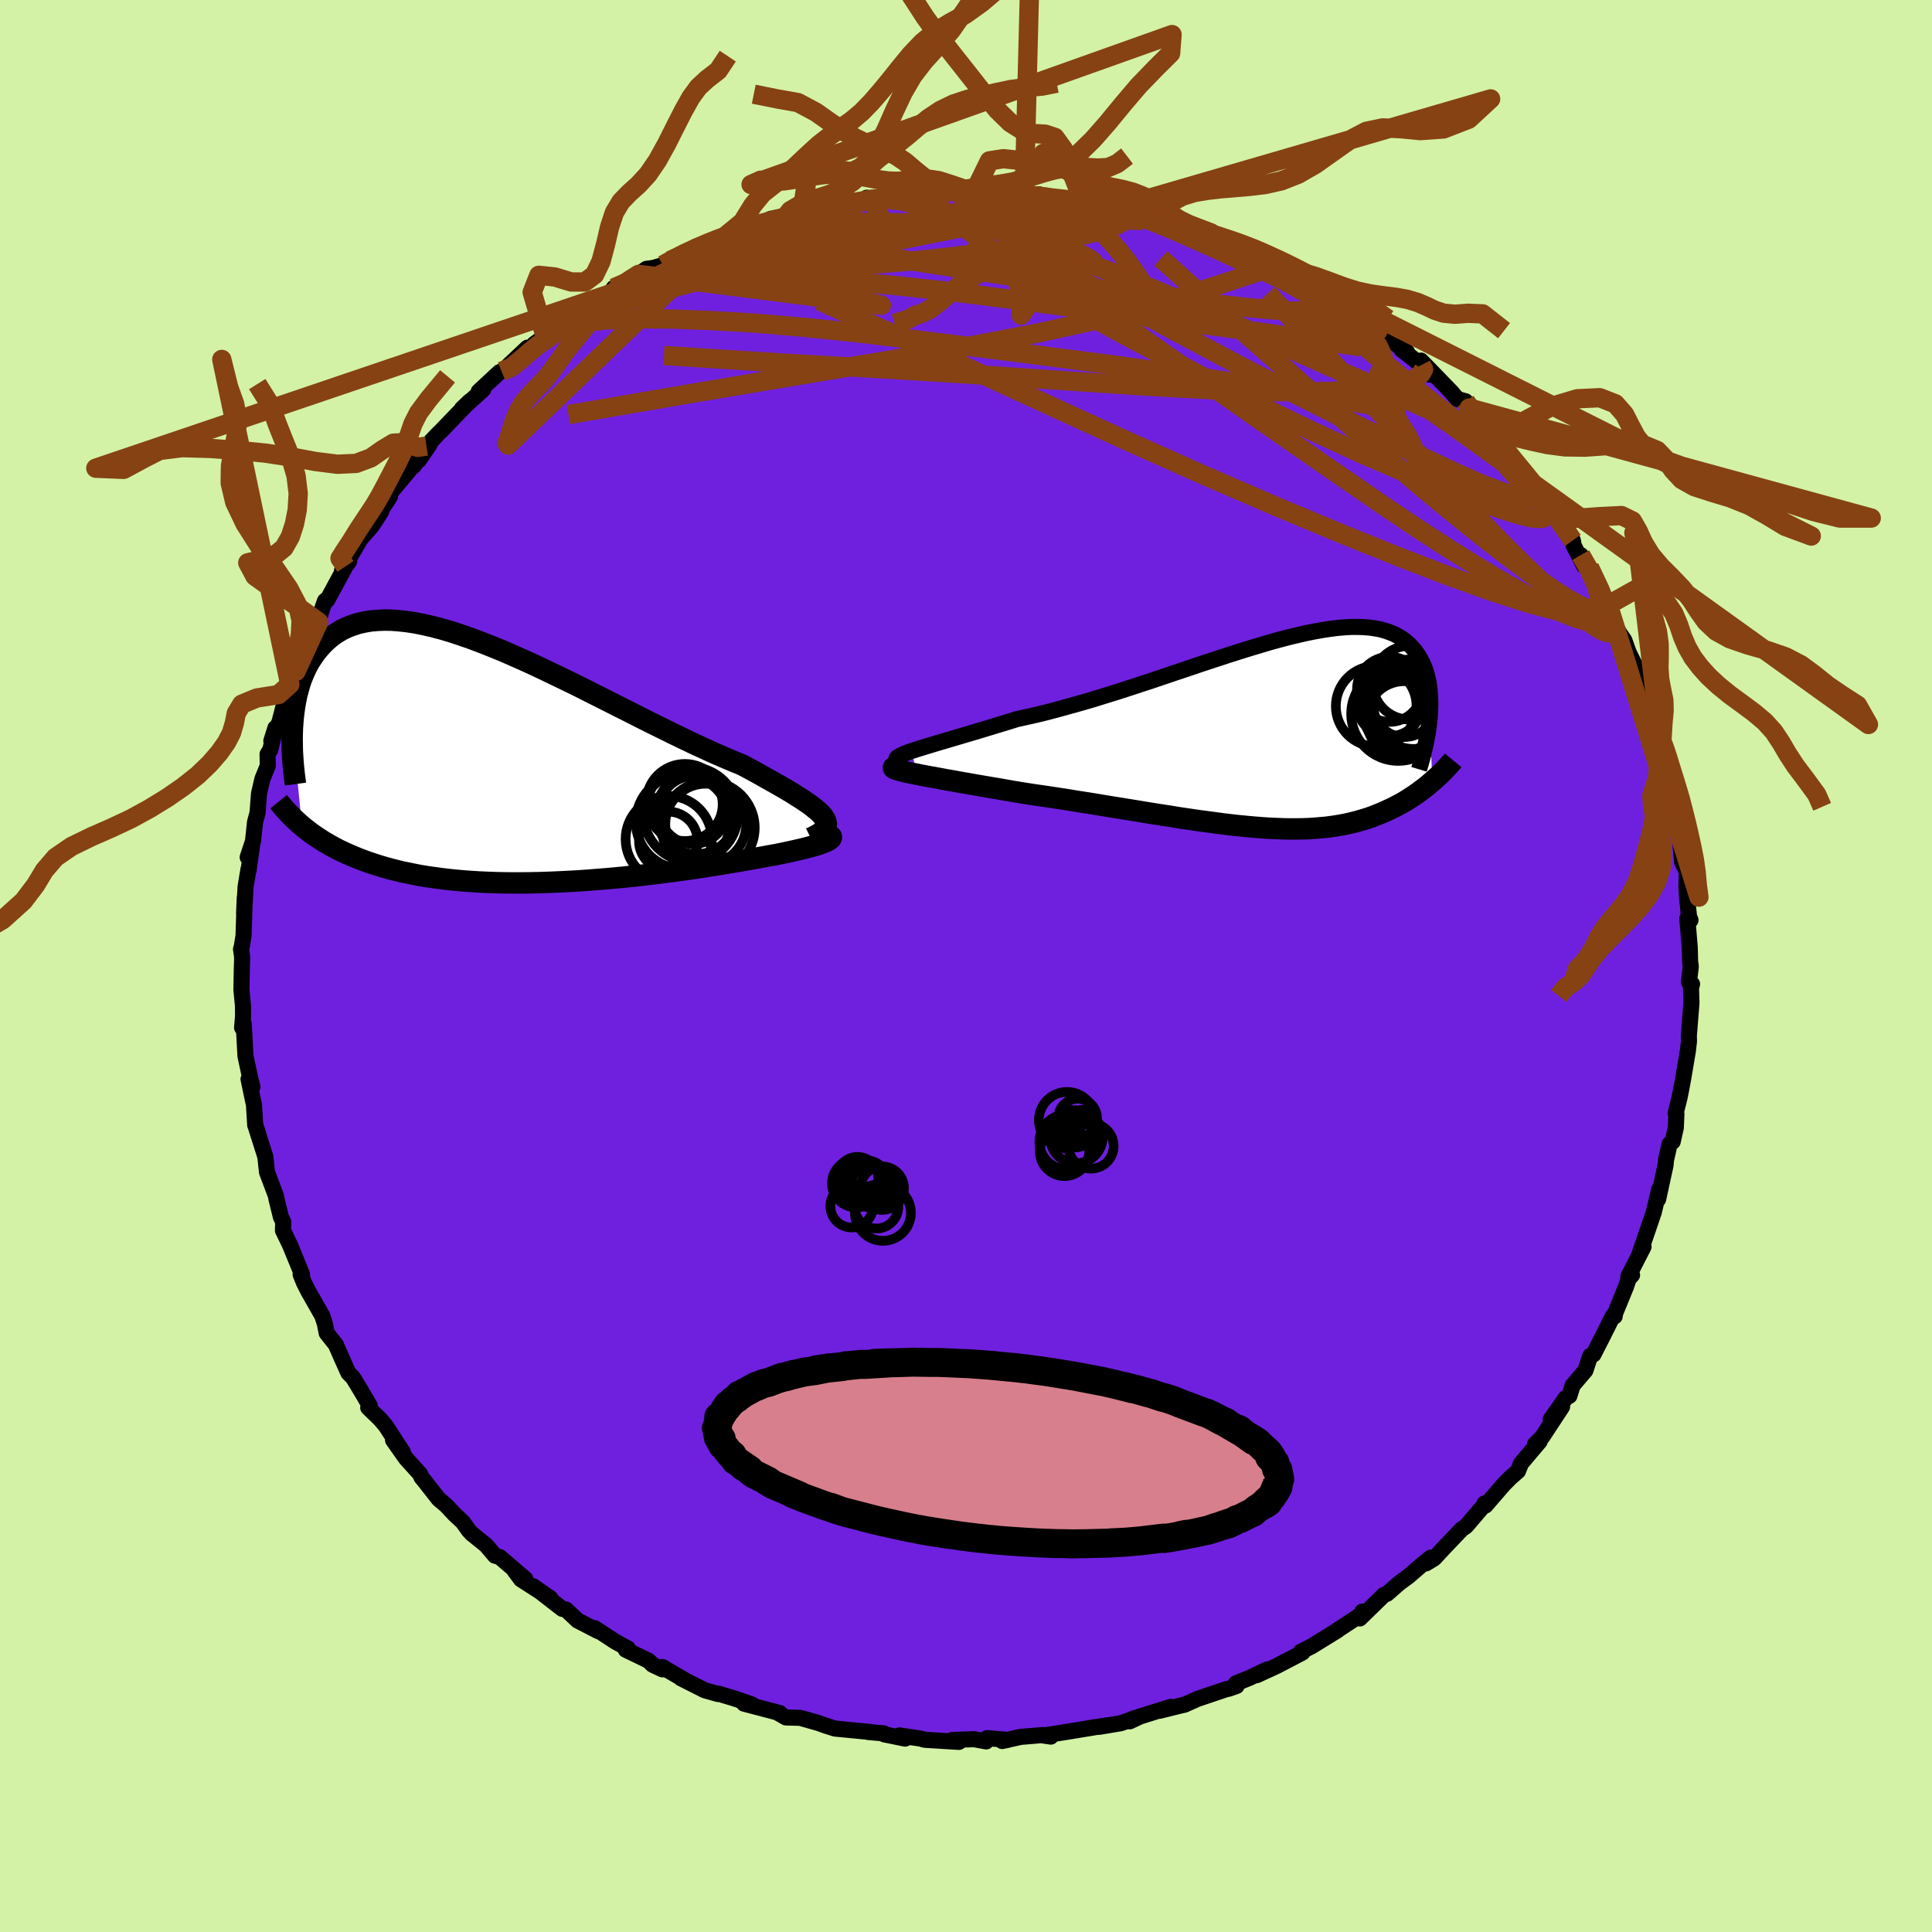<svg xmlns="http://www.w3.org/2000/svg" width="500" height="500" viewBox="-100 -100 200 200"><defs><clipPath id="c"><path d="m34.29 5.76-.23-.27-.29-.28-.35-.28-.39-.31-.44-.31-.49-.33-.54-.34-.57-.36-.62-.37-.66-.38-.69-.39-.73-.41-.76-.43-.79-.43-.82-.44L25 .06l-.96-.41-.99-.43-1.03-.47-1.06-.49-1.09-.52-1.12-.54-1.13-.56-1.16-.57-1.17-.59-1.18-.6-1.2-.6-1.2-.61-1.2-.6-1.2-.61-1.2-.59-1.2-.58-1.18-.57-1.18-.56-1.16-.53-1.15-.51-1.12-.49-1.11-.45-1.09-.43-1.06-.4-1.04-.36-1-.33-.98-.29-.95-.25-.92-.21-.89-.18-.85-.13-.83-.09-.78-.06-.75-.01-.72.03-.69.06-.64.11-.62.14-.58.18-.55.21-.52.24-.48.28-.46.3-.42.33-.4.36-.37.37-.35.4-.32.4-.3.43-.28.43-.26.46-.23.47-.21.49-.2.5-.17.52-.15.53-.14.53-.11.55-.1.56-.08.56-.07.57-.05.58-.04.58.98 10.13.29.24.3.23.31.24.32.23.34.23.34.22.35.23.37.21.37.22.39.21.4.21.42.2.43.2.44.19.45.19.47.19.48.18.5.18.52.17.53.17.55.16.57.16.59.15.61.15.63.13.64.13.67.13.68.11.71.1.73.1.74.09.77.08.78.07.81.06.82.05.85.04.86.03.87.02.9.01h.91l.93-.01.94-.02.96-.03.96-.04.98-.05.99-.05 1-.07 1.01-.08 1.01-.08 1.02-.09 1.02-.1 1.02-.11 1.02-.11 1.02-.12 1.01-.13 1.01-.13 1.01-.14.99-.14.98-.15.96-.15.95-.15.93-.16.91-.15.89-.16.74-.13.72-.13.69-.13.68-.12.64-.13.62-.13.59-.13.56-.13.52-.12.49-.13.44-.12.41-.12.36-.12.32-.12.27-.11"/></clipPath><clipPath id="b"><path d="m-37.64 1.91.46-.15.51-.16.55-.17.6-.18.63-.19.68-.2.71-.21.74-.22.78-.23.81-.24.83-.25.86-.26.88-.27.9-.27.92-.29 1.08-.24 1.11-.25 1.13-.28 1.15-.31 1.16-.32 1.18-.33 1.19-.35 1.19-.37 1.2-.37 1.2-.39 1.19-.39 1.2-.39 1.18-.4 1.18-.4 1.17-.39 1.15-.39 1.14-.38 1.13-.37 1.1-.36 1.08-.34 1.06-.33 1.03-.31 1.01-.3.98-.27.95-.25.93-.22.89-.21.86-.17.83-.15.8-.12.77-.1.73-.06.7-.04h.66l.64.02.6.05.56.08.54.1.5.14.47.16.44.18.41.21.38.23.35.26.33.27.3.3.28.31.25.32.23.34.21.35.19.36.17.38.15.39.13.41.1.42.1.43.07.45.05.45.04.47.02.47.01.48-.02.49-.02.5-.04.5.29 6.47-.25.21-.26.22-.26.21-.28.21-.28.21-.29.21-.29.2-.31.2-.31.2-.32.2-.33.19-.34.18-.35.19-.35.17-.37.17-.37.17-.39.17-.4.16-.41.16-.42.15-.44.14-.45.13-.46.13-.48.12-.49.11-.51.1-.53.09-.54.08-.55.07-.58.05-.59.05-.61.04-.63.02-.65.01H1.5l-.68-.01-.71-.03-.73-.03-.74-.05-.77-.06-.79-.07-.81-.08-.83-.09-.85-.1-.88-.12-.89-.12-.91-.12-.94-.14-.95-.14-.97-.16-.99-.15-1.01-.16-1.03-.17-1.04-.17-1.05-.17-1.07-.17-1.08-.18-1.09-.18-1.1-.17-1.1-.18-1.11-.17-1.12-.17-1.11-.16-1.11-.17-.87-.14-.86-.15-.85-.15-.84-.14-.82-.14-.81-.14-.79-.14-.76-.13-.75-.14-.71-.12-.69-.13-.65-.12-.62-.11-.59-.11-.54-.11"/></clipPath><filter id="a"><feTurbulence baseFrequency=".05" numOctaves="3" result="noise" type="noise"/><feDisplacementMap in="SourceGraphic" in2="noise" scale="2"/></filter></defs><rect width="100%" height="100%" x="-100" y="-100" fill="#D3F2A6"/><path fill="#6F20DF" stroke="#000" stroke-linejoin="round" stroke-width="1.667" d="m75.03.06-.19 1.6.32.21-.11.43.05 1.49-.27 3.41.01.6-.11.98-.3 1.76-.19 1.14-.23 1.23-.16.78-.39 1.55.08.07-.06 1.43-.32 1.44-.32.24-.37 1.64-.06.59-.76 3.5.11-1.03-.56 2.37-.38 1.12-1.12 3.26.44-.81-1.58 3.09.39-.16-.35.38-.27.81-1.14 2.79-.04.3-.18-.05-1.13 2.26-.89 1.74-.33.14-.5 1.51-1.32 1.55-.33 1.07-.4.24-1.54 2.2 1.18-1.31-2.07 3.15-.74.74.48-.29-1.92 2.27-.32.8-.74.64-.71.71-1.91 2.21-.1-.21-.16.3-1.75 2.05-.45.31-1.66 1.74-1.2 1.29-.84.51.5-.6-.92.73-1.37 1.19-.94.69-1.31 1.14-.31.11-2.5 2.44.25-.71.07.19-2.82 1.85-.09.08.29-.19-2.67 1.65-1.14.58.17.08-2.64 1.38-2.08.96 1.07-.59-1.81.86-1.43.58.07.27-.82.29-.24.04-2.99 1.01-1.34.6-.41.09-2.17.54 1.16-.41-3.95 1.24-.3.26.94-.44-1.88.64-2.23.37 1.16-.2-1.47.22-2.85.47-2.6.41.76.11-.79-.16-2.32.19-1.93.43.58-.12-2.14-.18-.09.34-1.25-.23-2.27.08.7.2-3.55-.22-.41-.12-2.2-.33.59.33-2.16-.44-.04-.1-1.6-.14h.26l-3.73-.36-1.03-.33-.66-.24-1.9-.54-1.48-.04-.91-.52.23.06h.03l-3.69-.97.83.09-1.8-.62-1.65-.5-.09.03-1.37-.39-2.45-1.24.35.16-2.27-1.32v.24l-1-.47-.43-.42-2.36-1.14.23-.12-1.33-.73-2.12-1.39.38.32-2.15-1.11-1.2-1.13-.38-.07-3.03-2.35 1.81 1.26-3.05-1.96-.67-.9 1.12.86-2.66-2.28-.48-.13-.93-1.09-1.5-1.21-.29-.32-.63-.88-.82-.76-.88-.94-.79-.67-1.41-1.8-.37-.45-.14-.34-1.46-1.61-1.34-1.9 1.01 1.24-1.76-2.71-.55-.66-1.27-1.23.16-.2-.94-1.6-.81-1.33-.47-.47-.68-1.52-.51-1.16-.08-.21-.97-1.23-.19-.97-.27-.82-1.45-2.55-.45-.89-.34-.84h.15l-1.25-3.05-.73-1.51.03-.88-.24-.5-.47-1.92-.04-.27-.93-2.46-.17-1.59-.6-1.89-.32-1.01.07.17-.2-.55-.13-2.11-.1-.45-.46-2.2.4.8-.21-.81-.51-2.39-.18-3.34-.17.41.1-1.18-.01-1.11-.16-1.64.04-2.01.04-1.35-.12-.82.09-.34.17-1.06.13-3.96-.07 1.61.15-2.7.3-1.83.01.12.38-2.69-.47 1.32.55-1.66.21-1.97.26-.97.15-1.97.35-1.52.56-1.38-.02-1.2.28-.45.53-2.26-.42 1.34.85-1.99.59-2.28-.05.44.52-2.02.64-1.35.36-.56.75-2.22.23-.65 1.01-1.68.24-1.03.42-1.17.12-.08h.11l1.88-3.47.39-.54-.74.95 1.92-3.28 1.15-1.3.3-.46.68-1.05-.38.42 1.29-1.98.01-.35 2.32-2.77.11-.03 1.67-2.25-1.13 1.65.8-1.47 1.16-1.23.34-.33 2.96-3.07-.81.78 2.22-2.01-.46.2 2.14-1.99.22-.09.27-.18 2.41-2.27.29.13.4-.5 1.14-.83.62-.3 2.52-2.02.12-.24 1.5-.67-.21-.07 2.53-1.46.02-.22 1.9-.96.68-.45.81-.57.74-.1.96-.29.74-.45 1.77-.91.92-.56 1.63-.57 1.4-.47 2.5-1.04-2.3.84 2.12-.8 1.49-.23.86-.58 1.67-.35-.28.19 1.87-.53 2.7-.72 1.09-.05.6-.17 2.45-.29-.12-.28.65.12.79-.06 2.86-.29-.51-.04.77.04.67-.15 2.34-.22 1.07-.16 1.51.14 1.07-.17 1.1.17 3.11.14-1.48-.03 3.93.17.57.32-1.42-.29 3.75.6-.74-.14 1.72.02 1.58.24 1.42.46.05-.16 1.07.32 3.47.87-1.85-.24 3.91.99-.61-.26.26.15 2.72.94-.07-.09 1.22.62 2.28.81-.1-.14 1.35.47 3.51 1.55-.25-.09 1.8 1.28-1-.84 1.28.72.86.55 1.22.58 1.66 1.03 1.91 1.38 1.42.82.21-.04.84.7 1.25.94 1.06 1.02 1.69 1.21-.85-.72.29.48 2.05 1.6.88 1-.92-1.46 3.19 3.29.58.69.84.23.38.7 1.19 1.42L54.39-55l.75.69-.07.11.64.62.74.82.7.88 1.28 2.03 2 2.58-.64-1.21 1.01 1.27-.59-.89 2.2 3.6.41.44.08.52 1.08 2.11-.34-1.11.89 1.28 1.96 3.88-.7-1 1.02 2.52.86 1.44.48.7.45 1.26.65 1.32.13 1.06.18.58.69 1.22.38 1.42.37 1.47-.12-.94L72-22.69l.06 1.09.05-.65.78 2.74-.17-.82.54 3.44-.04-1.04.64 3.83.14.34-.11.28.24 2.71.5 1.04-.05 1.51.07 1.21.2 1.91.15.35-.33-.18.25 2.99.04 1.48.07.52-.19 1.6" filter="url(#a)"/><path fill="#fff" d="m-37.64 1.91.46-.15.51-.16.55-.17.6-.18.63-.19.68-.2.71-.21.74-.22.78-.23.81-.24.83-.25.86-.26.88-.27.9-.27.92-.29 1.08-.24 1.11-.25 1.13-.28 1.15-.31 1.16-.32 1.18-.33 1.19-.35 1.19-.37 1.2-.37 1.2-.39 1.19-.39 1.2-.39 1.18-.4 1.18-.4 1.17-.39 1.15-.39 1.14-.38 1.13-.37 1.1-.36 1.08-.34 1.06-.33 1.03-.31 1.01-.3.98-.27.95-.25.93-.22.89-.21.86-.17.83-.15.8-.12.77-.1.73-.06.7-.04h.66l.64.02.6.05.56.08.54.1.5.14.47.16.44.18.41.21.38.23.35.26.33.27.3.3.28.31.25.32.23.34.21.35.19.36.17.38.15.39.13.41.1.42.1.43.07.45.05.45.04.47.02.47.01.48-.02.49-.02.5-.04.5.29 6.47-.25.21-.26.22-.26.21-.28.21-.28.21-.29.21-.29.2-.31.2-.31.2-.32.2-.33.19-.34.18-.35.19-.35.17-.37.17-.37.17-.39.17-.4.16-.41.16-.42.15-.44.14-.45.13-.46.13-.48.12-.49.11-.51.1-.53.09-.54.08-.55.07-.58.05-.59.05-.61.04-.63.02-.65.01H1.5l-.68-.01-.71-.03-.73-.03-.74-.05-.77-.06-.79-.07-.81-.08-.83-.09-.85-.1-.88-.12-.89-.12-.91-.12-.94-.14-.95-.14-.97-.16-.99-.15-1.01-.16-1.03-.17-1.04-.17-1.05-.17-1.07-.17-1.08-.18-1.09-.18-1.1-.17-1.1-.18-1.11-.17-1.12-.17-1.11-.16-1.11-.17-.87-.14-.86-.15-.85-.15-.84-.14-.82-.14-.81-.14-.79-.14-.76-.13-.75-.14-.71-.12-.69-.13-.65-.12-.62-.11-.59-.11-.54-.11" filter="url(#a)" transform="translate(32.02 -24.17)"/><path fill="#fff" d="m34.29 5.76-.23-.27-.29-.28-.35-.28-.39-.31-.44-.31-.49-.33-.54-.34-.57-.36-.62-.37-.66-.38-.69-.39-.73-.41-.76-.43-.79-.43-.82-.44L25 .06l-.96-.41-.99-.43-1.03-.47-1.06-.49-1.09-.52-1.12-.54-1.13-.56-1.16-.57-1.17-.59-1.18-.6-1.2-.6-1.2-.61-1.2-.6-1.2-.61-1.2-.59-1.2-.58-1.18-.57-1.18-.56-1.16-.53-1.15-.51-1.12-.49-1.11-.45-1.09-.43-1.06-.4-1.04-.36-1-.33-.98-.29-.95-.25-.92-.21-.89-.18-.85-.13-.83-.09-.78-.06-.75-.01-.72.03-.69.06-.64.11-.62.14-.58.18-.55.21-.52.24-.48.28-.46.3-.42.33-.4.36-.37.37-.35.4-.32.4-.3.43-.28.43-.26.46-.23.47-.21.49-.2.5-.17.52-.15.53-.14.53-.11.55-.1.56-.08.56-.07.57-.05.58-.04.58.98 10.13.29.24.3.23.31.24.32.23.34.23.34.22.35.23.37.21.37.22.39.21.4.21.42.2.43.2.44.19.45.19.47.19.48.18.5.18.52.17.53.17.55.16.57.16.59.15.61.15.63.13.64.13.67.13.68.11.71.1.73.1.74.09.77.08.78.07.81.06.82.05.85.04.86.03.87.02.9.01h.91l.93-.01.94-.02.96-.03.96-.04.98-.05.99-.05 1-.07 1.01-.08 1.01-.08 1.02-.09 1.02-.1 1.02-.11 1.02-.11 1.02-.12 1.01-.13 1.01-.13 1.01-.14.99-.14.98-.15.96-.15.95-.15.93-.16.91-.15.89-.16.74-.13.72-.13.69-.13.68-.12.64-.13.62-.13.59-.13.56-.13.52-.12.49-.13.44-.12.41-.12.36-.12.32-.12.27-.11" filter="url(#a)" transform="translate(-49.09 -21.25)"/><g fill="none" stroke="#000" transform="translate(32.02 -24.17)"><path stroke-linejoin="round" stroke-width="1.667" d="m-38.91 3.07-.19-.1-.11-.1-.03-.1.04-.11.1-.11.18-.11.23-.12.3-.13.35-.14.4-.14.46-.15.51-.16.55-.17.6-.18.63-.19.68-.2.71-.21.74-.22.78-.23.81-.24.83-.25.86-.26.88-.27.9-.27.92-.29 1.08-.24 1.11-.25 1.13-.28 1.15-.31 1.16-.32 1.18-.33 1.19-.35 1.19-.37 1.2-.37 1.2-.39 1.19-.39 1.2-.39 1.18-.4 1.18-.4 1.17-.39 1.15-.39 1.14-.38 1.13-.37 1.1-.36 1.08-.34 1.06-.33 1.03-.31 1.01-.3.98-.27.95-.25.93-.22.89-.21.86-.17.83-.15.8-.12.77-.1.73-.06.7-.04h.66l.64.02.6.05.56.08.54.1.5.14.47.16.44.18.41.21.38.23.35.26.33.27.3.3.28.31.25.32.23.34.21.35.19.36.17.38.15.39.13.41.1.42.1.43.07.45.05.45.04.47.02.47.01.48-.02.49-.02.5-.04.5-.06.51-.06.51-.08.52-.1.51-.1.53-.12.52-.12.53-.14.53-.15.53-.16.53" filter="url(#a)"/><path stroke-linejoin="round" stroke-width="2.222" d="m-39.46 3.57-.07.05v.05l.08.06.15.07.22.07.29.08.34.09.4.09.45.09.49.1.54.11.59.11.62.11.65.12.69.13.71.12.75.14.76.13.79.14.81.14.82.14.84.14.85.15.86.15.87.14 1.11.17 1.11.16 1.12.17 1.11.17 1.1.18 1.1.17 1.09.18 1.08.18 1.07.17 1.05.17 1.04.17 1.03.17 1.01.16.99.15.97.16.95.14.94.14.91.12.89.12.88.12.85.1.83.09.81.08.79.07.77.06.74.05.73.03.71.03.68.01h.67l.65-.01.63-.02.61-.04.59-.05.58-.05.55-.07.54-.08.53-.09.51-.1.49-.11.48-.12.46-.13.45-.13.44-.14.42-.15.41-.16.4-.16.39-.17.37-.17.37-.17.35-.17.35-.19.34-.18.33-.19.32-.2.31-.2.31-.2.29-.2.29-.21.28-.21.28-.21.26-.21.26-.22.25-.21.25-.22.24-.22.23-.21.22-.22.22-.22.21-.22.21-.22.19-.22.2-.21.18-.22" filter="url(#a)"/><circle cx="13.344" cy="-1.401" r="3.914" clip-path="url(#b)" filter="url(#a)"/><circle cx="10.444" cy="-2.726" r="4.178" clip-path="url(#b)" filter="url(#a)"/><circle cx="14.334" cy="-2.871" r="4.572" clip-path="url(#b)" filter="url(#a)"/><circle cx="11.829" cy="-4.471" r="3.372" clip-path="url(#b)" filter="url(#a)"/><circle cx="13.889" cy="-5.161" r="3.816" clip-path="url(#b)" filter="url(#a)"/><circle cx="12.724" cy="-1.931" r="4.868" clip-path="url(#b)" filter="url(#a)"/><circle cx="13.364" cy="-2.736" r="3.204" clip-path="url(#b)" filter="url(#a)"/><circle cx="13.259" cy="-2.286" r="4.214" clip-path="url(#b)" filter="url(#a)"/><circle cx="14.159" cy="-2.601" r="4.972" clip-path="url(#b)" filter="url(#a)"/><circle cx="11.824" cy="-3.041" r="3.424" clip-path="url(#b)" filter="url(#a)"/></g><g fill="none" stroke="#000" transform="translate(-49.09 -21.25)"><path stroke-linejoin="round" stroke-width="2.222" d="m33.02 8.01.45-.22.38-.21.3-.21.22-.21.16-.22.08-.22.02-.23-.06-.23-.11-.25-.17-.25-.23-.27-.29-.28-.35-.28-.39-.31-.44-.31-.49-.33-.54-.34-.57-.36-.62-.37-.66-.38-.69-.39-.73-.41-.76-.43-.79-.43-.82-.44L25 .06l-.96-.41-.99-.43-1.03-.47-1.06-.49-1.09-.52-1.12-.54-1.13-.56-1.16-.57-1.17-.59-1.18-.6-1.2-.6-1.2-.61-1.2-.6-1.2-.61-1.2-.59-1.2-.58-1.18-.57-1.18-.56-1.16-.53-1.15-.51-1.12-.49-1.11-.45-1.09-.43-1.06-.4-1.04-.36-1-.33-.98-.29-.95-.25-.92-.21-.89-.18-.85-.13-.83-.09-.78-.06-.75-.01-.72.03-.69.06-.64.11-.62.14-.58.18-.55.21-.52.24-.48.28-.46.3-.42.33-.4.36-.37.37-.35.4-.32.4-.3.43-.28.43-.26.46-.23.47-.21.49-.2.5-.17.52-.15.53-.14.53-.11.55-.1.56-.08.56-.07.57-.05.58-.04.58-.02.58-.01.58.01.59.01.58.03.58.04.59.05.58.06.58.07.57.08.58" filter="url(#a)"/><path stroke-linejoin="round" stroke-width="2.222" d="m34.04 7.51.37.06.29.06.22.07.15.08.08.08.01.09-.05.1-.11.1-.16.1-.22.11-.27.11-.32.12-.36.12-.41.12-.44.12-.49.13-.52.12-.56.13-.59.13-.62.13-.64.13-.68.12-.69.13-.72.13-.74.13-.89.16-.91.15-.93.16-.95.15-.96.15-.98.15-.99.14-1.01.14-1.01.13-1.01.13-1.02.12-1.02.11-1.02.11-1.02.1-1.02.09-1.01.08-1.01.08-1 .07-.99.05-.98.05-.96.04-.96.03-.94.02-.93.01h-.91l-.9-.01-.87-.02-.86-.03-.85-.04-.82-.05-.81-.06-.78-.07-.77-.08-.74-.09-.73-.1-.71-.1-.68-.11-.67-.13-.64-.13-.63-.13-.61-.15-.59-.15-.57-.16-.55-.16-.53-.17-.52-.17-.5-.18-.48-.18-.47-.19-.45-.19-.44-.19-.43-.2-.42-.2-.4-.21-.39-.21-.37-.22-.37-.21-.35-.23-.34-.22-.34-.23-.32-.23-.31-.24-.3-.23-.29-.24-.28-.24-.27-.25-.26-.24-.25-.25-.25-.25-.23-.25-.23-.25-.22-.26-.21-.25-.21-.26" filter="url(#a)"/><circle cx="22.415" cy="6.942" r="4.802" clip-path="url(#c)" filter="url(#a)"/><circle cx="20.03" cy="4.517" r="3.872" clip-path="url(#c)" filter="url(#a)"/><circle cx="18.315" cy="8.117" r="4.462" clip-path="url(#c)" filter="url(#a)"/><circle cx="21.16" cy="5.497" r="4.18" clip-path="url(#c)" filter="url(#a)"/><circle cx="20.59" cy="5.547" r="4.882" clip-path="url(#c)" filter="url(#a)"/><circle cx="18.27" cy="8.302" r="3.032" clip-path="url(#c)" filter="url(#a)"/><circle cx="22.15" cy="6.567" r="4.19" clip-path="url(#c)" filter="url(#a)"/><circle cx="20.85" cy="5.107" r="3.512" clip-path="url(#c)" filter="url(#a)"/><circle cx="19.785" cy="6.347" r="4.87" clip-path="url(#c)" filter="url(#a)"/><circle cx="19.99" cy="4.322" r="3.99" clip-path="url(#c)" filter="url(#a)"/></g><g fill="none" stroke="#864213" stroke-linejoin="round" stroke-width="2"><path d="m8.18-79.55.02-.04.97.11 1.03.11.99.13.88.14.76.17.61.19.43.2.25.22.03.2-.22.18-.47.17-.74.14-1.01.12-1.29.12-1.6.1-1.95.09-2.36.07-2.83.08-3.38.07-3.94.05-4.46-.03-4.81-.16m-9.81 1.4 1.83-.61 1.57-.45 1.45-.39 1.44-.35 1.51-.33 1.58-.33 1.58-.32 1.49-.3 1.33-.25 1.11-.21.9-.16.71-.11.53-.07.33-.05.14-.01-.1.01-.33.04-.57.08-.87.13-1.29.2-1.75.24m43.83 6.13-.1.24-.54.4-1.22.46-1.84.61-2.46.81-3.16 1.01-4 1.17-4.97 1.29-6.06 1.33-7.24 1.39-8.42 1.47-9.63 1.61-10.91 1.84-12.31 2.12" filter="url(#a)"/><path d="m59.79-48.48.48.72.1.59-.18.55-.6.3-1.09-.07-1.6-.41-2.1-.69-2.61-.95-3.16-1.21-3.77-1.52-4.42-1.9-5.08-2.34-5.75-2.79-6.4-3.27-7.06-3.76-7.82-4.24-8.78-4.73m34.44 2.99 1.34.73 1.49.93 1.39.88 1.16.74.95.63.78.55.6.47.39.34.15.2-.09.03-.31-.11-.51-.23-.69-.35-.94-.51-1.27-.71-1.74-.98-2.29-1.29-2.81-1.58-3.24-1.82m-72.32 8.08 1.22-.72 1.74-.93 1.92-.81 2.14-.74 2.39-.73 2.63-.74 2.84-.76 3-.74 3.12-.7 3.22-.68 3.3-.65 3.4-.65 3.46-.65 3.51-.68 3.48-.69 3.38-.69 3.21-.67 3.05-.61 2.93-.51m-28.95.88.49-.06 1.34-.31 1.47-.33 1.27-.27.99-.18.67-.1.39-.03.13.04-.14.12-.42.19-.73.27-1.09.36-1.5.47-1.99.63-2.54.8-3.14 1-3.76 1.21" filter="url(#a)"/><path d="m-30.64-73.01 1.62-.74 1.78-.57 2.01-.46 2.11-.38 2.17-.28 2.26-.22 2.42-.18 2.62-.16 2.79-.14 2.93-.13 3.01-.13 3.02-.13 2.99-.14 2.9-.13 2.75-.11 2.58-.1 2.38-.08 2.21-.08 2.13-.05 2.27.03" filter="url(#a)"/><path d="m-24.92-75.52 1.14-.49.45-.18.6-.18.7-.19.64-.15.49-.08.31.03.1.14-.18.27-.55.44-1.01.62-1.51.82-2.05 1.03-2.6 1.27-3.16 1.54-3.76 1.85-4.4 2.1M64.53-41.26l1.11 2.33.48 1.24.37 1.01.28.85.16.65-.02.45-.19.22h-.38l-.57-.23-.76-.47-.98-.72-1.2-.98-1.46-1.26-1.72-1.57-1.98-1.89-2.23-2.22-2.46-2.54-2.69-2.86-2.96-3.19-3.31-3.59-3.79-4.05-4.32-4.56-4.67-4.99" filter="url(#a)"/><path d="m64.53-41.26 1.06 2.3.35 1.17.14.88-.04.68-.27.45-.54.2-.83-.06-1.12-.31-1.42-.55-1.71-.8-2.01-1.05-2.33-1.29-2.64-1.57-2.98-1.85-3.34-2.16-3.71-2.49-4.11-2.83-4.57-3.16-5.03-3.5-5.51-3.84-5.98-4.19-6.45-4.58L4.6-74.8m9.89-3.86.59.09 1.33.41 1.55.57 1.58.62 1.58.65 1.59.69 1.63.72 1.66.75 1.69.78 1.7.78 1.69.78 1.63.76 1.56.73 1.44.69 1.28.62 1.07.53.85.42.62.27.4.15.2.02.04-.05-.2-.12m-71.35-4.76 1-.55 1.23-.64 1.27-.59 1.16-.5.95-.38.68-.25.41-.13.19-.02v.08l-.23.19-.5.33-.85.5-1.23.69-1.66.9-2.15 1.11-2.67 1.3-3.16 1.45" filter="url(#a)"/><path d="m-30.64-73.01 1.65-.74 1.87-.58 2.18-.49 2.36-.4 2.48-.3 2.58-.25 2.75-.22 2.91-.22 3.05-.22 3.16-.22 3.22-.21 3.25-.21 3.24-.2 3.17-.17 3.02-.12 2.79-.1 2.6-.08" filter="url(#a)"/><path d="m-38.81-68.44.7-.44 1.54-.72 1.88-.73 2.1-.68 2.28-.64 2.45-.6 2.62-.58 2.82-.6 2.97-.63 3.1-.67 3.17-.69 3.17-.69 3.09-.65 2.94-.6 2.76-.52 2.58-.47 2.44-.44 2.14-.44m45.77 20.77.61.88.79 1 .69.84.52.63.37.48.28.42.22.38.14.33-.01.2-.24-.02-.51-.3-.83-.58-1.15-.86-1.49-1.14-1.86-1.42-2.23-1.76-2.56-2.09-2.82-2.38-2.99-2.6-3.18-2.83m-79.03 4.07 1.35-.63 2.15-.66 2.63-.37 3.11-.13 3.66.02 4.21.16 4.71.28 5.17.44 5.57.58 5.92.71 6.25.78 6.58.84 6.92.89 7.29 1.01 7.63 1.16 7.9 1.32 7.99 1.36" filter="url(#a)"/><path d="m63.64-42.54.95 1.66.65 1.5.32 1.07.08.75-.12.49-.36.21-.64-.08-.94-.38-1.25-.68-1.56-.99-1.87-1.3-2.19-1.61-2.51-1.93-2.85-2.27-3.19-2.61-3.55-3-3.95-3.42-4.4-3.86-4.89-4.31-5.41-4.76-5.79-5.19m-7.1-5.87.96.28.76.22.75.28.61.32.36.32.07.31-.25.3-.53.31-.82.33-1.11.35-1.42.37-1.79.39-2.19.43-2.66.46-3.18.49-3.75.49-4.33.47-4.88.42-5.38.35-5.82.33-6.27.35m5.2-4.97 1.32-.32 1.28-.36 1.31-.33 1.42-.33 1.53-.33 1.53-.32 1.42-.29 1.21-.24.92-.17.62-.12.33-.06h.04l-.29.06-.72.14-1.28.21-1.96.34" filter="url(#a)"/><path d="m47.14-62.21.23.44-.24.43-.66.61-1.35.54-2.19.39-3.05.25-3.94.11-4.87-.02-5.83-.2-6.82-.38-7.81-.52-8.82-.61-9.87-.62-11.01-.63-12.19-.78m65.67-8.01 1.2.69 1.08.8.71.69.21.51-.28.34-.73.23-1.17.13-1.65.02-2.17-.13-2.74-.26-3.33-.39-3.91-.48-4.49-.59-5.08-.69-5.68-.81-6.34-.96-7.17-1.11-8.17-1.25" filter="url(#a)"/><path d="m-9.62-79.41 1.4.02 1.82.25 2 .5 2.35.72 2.82.91 3.27 1.1 3.63 1.28 3.91 1.45 4.13 1.6L20-69.83l4.42 1.89 4.5 1.99 4.49 2.01 4.4 1.96 4.31 1.86 4.27 1.84 4.32 1.96" filter="url(#a)"/><path d="m-36.47-70.19 1.63-.7 1.64-.37 1.9-.16 2.28-.02 2.69.04 3.11.07 3.49.09 3.83.16 4.09.26 4.29.36 4.44.48 4.55.55 4.68.61 4.81.64 4.91.65 4.97.66 5 .65 5.02.66 5.07.73 4.94.73M-5.04-79.91l1.89-.17 1.57-.07H-.1l1.48.03 1.44.06 1.36.08 1.22.09 1.04.09.83.08.61.07.38.05.15.02h-.14l-.48-.01-.86-.04-1.28-.04-1.73-.06-2.23-.07-2.88-.07" filter="url(#a)"/><path d="m66.49-37.38-.39-.06-.38.6-.83.42-1.47.04-2.19-.37-2.95-.78-3.71-1.19-4.47-1.6-5.24-2.01-6.02-2.42-6.83-2.86-7.63-3.3-8.43-3.77-9.29-4.26-10.31-4.74-11.53-5.18m73.61 19.01.99 1.28.02.21-.42-.03-.75-.07-1.11-.18-1.57-.42-2.09-.77-2.64-1.16-3.23-1.52-3.85-1.86-4.51-2.22-5.24-2.63-6-3.09-6.8-3.62-7.66-4.16-8.64-4.68m-26.9-15.48 2.43.49 2.14.38 1.86.99 1.59 1.12 1.36.91 1.17.67 1.08.51 1.05.41 1.03.4 1 .47.98.66 1 .85 1.13.92 1.3.75 1.37.39 1.36.18" filter="url(#a)"/><path d="m-1.63-80.29 1.3-.06 1.27-.23 1.3-.19 1.31-.17 1.27-.22 1.2-.32 1.11-.35 1.04-.32 1.02-.27 1.05-.19 1.09-.08 1.15.02 1.15.07 1.08-.06.94-.4 1.02-.78M-6.48-79.8l.82.06 1.12.39 1.29.72 1.33.63 1.31.27 1.28-.05 1.27-.18 1.23-.09 1.19.1 1.1.34 1 .56.91.71.87.76.87.69.94.52 1.02.39 1.04.39.89.51.4.43" filter="url(#a)"/><path d="m-9.62-79.41 1.61 4.04 1.13.06.82-.67.78-.68.9-.5 1.06-.22 1.17.1 1.21.43 1.21.73 1.2.93 1.17 1.04 1.13 1.11 1.05 1.31.9 1.72.46 1.94-.47.69.9-35.05-2.9-1.16-1.99 1.83-1.66 2.62-1.56 2.24-1.47 1.73-1.35 1.49-1.18 1.53-1.01 1.73-.9 1.91-.85 1.92-.85 1.7-.86 1.3-.88.89-.96.48-1.16-.16-1.44-1.07-1.61-.77-.97 6.2" filter="url(#a)"/><path d="m9.39-91.39-1.5.3-1.71.15-1.56.21-1.51.32-1.49.34-1.47.36-1.43.47-1.36.66-1.26.84-1.15.94-1.06.9-1 .8-.95.73-.93.72-.91.79-.91.85-.96.83-1.06.73-1.22.55-1.4.45-1.48.52-1.26.74-.39.51" filter="url(#a)"/><path d="m6.71-104.04-3.05 2.59-2.04 1.73-1.69 1.21-1.58.87-1.5.9-1.36 1.11-1.22 1.28-1.09 1.33-1.02 1.28-.99 1.2-.97 1.12-.98 1.01-1.03.87-1.08.77-1.14.8-1.21.95-1.23 1.12-1.24 1.18-1.19 1.06-1.13.87-1.05.83-.99 1.21-1.06 1.72-1.59 1.31-22.69 21.8-.11-.19.33-.96.36-1.19.45-1.14.59-.97.71-.82.76-.78.75-.79.7-.87.68-.96.71-.99.78-.99.8-.98.8-.96.76-.99.75-1 .82-.96.94-.85 1.03-.71.91-.58 25.13 3.2-1.65-.38-1.39-.78-1.37-.4-1.32-.02-1.21.14-1.14.1-1.1-.04-1.09-.18-1.07-.25-1.05-.25-1.06-.24-1.13-.23-1.2-.2-1.27-.13-1.26.01-1.2.2-1.1.36-1.01.39-.97.28-1.02.07-1.12-.13-1.22-.17-1.17.02-.61.26m-7.08 4.76-1.34-4.53.69-1.76 1.65.17 1.71.52h1.4l1.01-.75.67-1.39.47-1.76.41-1.77.5-1.51.68-1.14.85-.88.97-.87.99-1.08.97-1.42.94-1.7.9-1.79.85-1.67.78-1.39.77-1.05.9-.83 1.15-.89.99-1.49" filter="url(#a)"/><path d="m-48.08-61.56.99-.4 1.04-.84.87-.76.83-.67.91-.64.99-.65 1.05-.66 1.05-.65 1.02-.62 1.01-.59 1.01-.56 1.02-.54 1.02-.52.98-.48.94-.42.9-.34.87-.27.9-.28 1.01-.41 1.36-.61-61.77 20.94 2.88.12 2-1.08 1.72-.88 2.32-.29 2.88.08 2.97.21 2.81.28 2.64.4 2.49.46 2.3.29 1.94-.09 1.52-.57 1.2-.84 1.12-.68 1.26-.07 1.27.5.91-.13" filter="url(#a)"/><path d="m-53.67-61.04-1.93 2.33-1.07 1.44-.58 1.14-.34.99-.31.92-.41.97-.52 1.07-.6 1.16-.6 1.16-.58 1.09-.55.95-.56.86-.59.88-.65.99-.7 1.13-.7 1.06-.44.7.56.84M72.11-22.25l.04 1.84-.74 1.43-.41 1.37.09 1.29.32 1.25.35 1.23.25 1.24.08 1.27-.15 1.29-.43 1.3-.69 1.26-.88 1.21-1.02 1.15-1.08 1.11-1.11 1.1-1.05 1.09-.87 1.06-.64.95-.53.8-.7.65-.91.6-.67.86M-73.37-60.24l1.4 2.24.65 1.84.69 1.74.73 1.8.55 1.88.22 1.83-.1 1.68-.29 1.48-.43 1.32-.65 1.14-1.03.83-1.43.43-1.29.29.74 1.39 6.6 4.74-2.35 5.11.14-1.1.11-1.43.21-1.38.07-1.38-.34-1.51-.92-1.76-1.41-2.07-1.64-2.3-1.5-2.36-1.06-2.22-.47-1.99.03-1.78.31-1.67.31-1.63.08-1.57-.26-1.52-.63-1.76-.71-2.86L-70-29.15l-1.17 1.05-2.26.36-1.54.64-.57.94-.2 1.02-.3 1.01-.52 1-.75 1.06-.98 1.13-1.24 1.19-1.5 1.19-1.68 1.16-1.81 1.11-1.9 1.04-2.02.95-2.12.93-2.03.99-1.66 1.14-1.15 1.34-.91 1.51-1.26 1.66-2.14 1.93-3.31 1.95" filter="url(#a)"/><path d="m72-22.69.15-2.46.12-1.28-.03-1.09-.22-1.07-.21-1.1-.08-1.18.03-1.24-.01-1.26-.17-1.26-.35-1.26-.41-1.32-.37-1.44-.29-1.56-.32-1.65-.41-1.65-.29-1.33.21-.07L72-22.69l-.29.82-.03.76-.04.97-.12 1.13-.1 1.23-.07 1.28-.13 1.3-.25 1.32-.35 1.33-.36 1.34-.38 1.31-.45 1.29-.63 1.24-.84 1.18-.94 1.12-.87 1.06-.66 1.06-.54 1.1-.71 1.13-.97 1.04-.32 1.08" filter="url(#a)"/><path d="m70.88-26.33.92 2.44.52 1.33.32.98.29.95.32 1.02.34 1.11.35 1.18.32 1.23.31 1.24.29 1.24.28 1.27.26 1.31.19 1.36.12 1.33.16 1.21-9.38-30.25 3.68-2.06 1.26.71 1.06 1.08.78 1.15.51 1.21.4 1.19.47 1.11.6 1.05.74.98.87.97 1.01.94 1.15.94 1.27.93 1.27.94 1.15.97.92 1.02.73 1.1.69 1.18.83 1.27 1.05 1.39 1.14 1.56.56 1.27" filter="url(#a)"/><path d="m62.82-44.06-.78-1.11-.84-1.2-.69-.82-.68-.65-.79-.69-.87-.83-.89-.93-.84-.95-.77-.88-.74-.77-.76-.66-.82-.59-.9-.56-.96-.57-1-.61-1.01-.65-1.02-.71-1.01-.73-1-.72-.97-.66-.96-.64-.99-.74-.76-.65L93.42-25l-1.13-2-1.54-.99-1.53-1.04-1.38-1.11-1.39-1.03-1.62-.84-1.92-.66-2-.57-1.83-.63-1.43-.79-1.04-.98-.79-1.11-.76-1.17-.91-1.16-1.07-1.12-1.14-1.14-1.02-1.2-.78-1.27-.57-1.24-.59-1.03-1.12-.55-2.19.11-3.05.21-2.41-1.79-5.07-6.21 2.69-2.13 2.77-1.48 2.68-.8 2.33-.11 1.61.63.96 1.1.62 1.22.6 1.12.78.97 1.05.82 1.33.68 1.53.55 1.58.51 1.58.57 1.63.66 1.86.72 2.19.71 2.38.72 2.42.8 2.72.68h3.26L52.09-57.76l1.17 1.17 1.03.82.91.53.96.33 1.12.27 1.33.32 1.56.34 1.82.24 2.09.03 2.24-.16 2.14-.15 1.79.11 1.3.54.89.93.73 1.09.92.99 1.31.74 1.73.56 1.99.6 1.97.79 1.83 1.02 1.88 1.14 2.7 1-51.89-26.12.12 3.75 1.5.76 1.56-.02 1.29.06 1.04.36.86.65.68.86.48 1.03.27 1.17.16 1.27.14 1.31.26 1.26.44 1.14.61 1.05.67 1.05.56 1.13.32 1.25.18 1.28.46 1.35M32.25-72.48l1.25.34 1.27.35 1.41.41 1.47.53 1.45.54 1.39.44 1.35.29 1.32.19 1.3.16 1.22.22 1.07.32.91.39.85.41.94.31 1.17.11 1.35-.1 1.51.06 2.22 1.74" filter="url(#a)"/><path d="m26.94-74.71-1.58-1.18-1.23-.47-1.07-.41-.96-.47-.9-.58-.88-.65-.93-.64-1.01-.56-1.09-.43-1.13-.3-1.15-.23-1.13-.26-1.12-.36-1.09-.49-1.07-.55-1-.54-.85-.4-.52-.31-.22-.59 16.65 8.61 1.54.45 1.22.3 1.34.35 1.34.43 1.14.49.9.47.77.43.77.39.91.36 1.11.39 1.32.45 1.43.54 1.4.6 1.2.58.89.46.81.33" filter="url(#a)"/><path d="m17.23-77.87 2.39.42 1.09.29.93.28 1.01.29 1.09.31 1.15.35 1.2.36 1.24.41 1.25.44 1.21.47 1.12.48 1.01.46.92.43.88.43.93.47 1.04.56 1.18.63 1.29.68 1.32.67 1.21.59 1.02.54.89.58 1.06.75" filter="url(#a)"/><path d="m19.08-77.63-.16-.13 1.05-.49 1.22-.79 1.22-.65 1.24-.38 1.3-.22 1.37-.16 1.45-.12 1.53-.13 1.62-.19 1.7-.38 1.76-.69 1.79-1.03 1.79-1.27 1.76-1.24 1.71-.9 1.7-.36 1.82.08 2.07.2 2.41-.17 2.61-1.01 2.27-2.1-38.7 11.26-.83-.03-.86.04-1.02-.07-1.1-.16-1.08-.16-1.04-.11-1.01-.05-1 .01-1.04.06-1.09.14-1.17.22-1.22.29-1.26.31-1.28.28-1.27.2-1.25.17-1.21.21-1.11.32-.95.4-.77.38-.8.34-1.62.39" filter="url(#a)"/><path d="m15.61-78.5-.84.05-.88.19-1.07.32-1.15.3-1.13.31-1.08.43-1.04.61-1.03.76-1.06.85-1.1.82-1.14.74-1.16.63-1.17.57-1.17.61-1.14.74-1.12.89-1.07.94-.99.76-.85.42-.69.21-.7.39-1.42.44m-5.39-39.02 1.69 1.22 1.54.07 1.22.32 1.21 1.28 1.37 2.09 1.51 2.33 1.57 2.19 1.56 1.99L.4-92.14l1.45 1.85 1.4 1.69 1.34 1.31 1.29.81 1.2.31 1.11.06 1.01.33.88 1.22.79 2.24.89 2.26 1.31.94" filter="url(#a)"/><path d="m5.16-80.01.06.11 1.05.25 1 .25.92.21.93.23.98.3 1.01.42 1 .58.98.75.95.9.93.98.9 1.04.85 1.08.8 1.11.72 1.1.69 1.03.72.87.79.68.89.56 1.08.52 1.68.25M.95-80.32l1.48-3.03 1.42-.22 1.28.13 1.17.19 1.06.24.99.19 1.02-.05 1.13-.43 1.27-.91 1.4-1.37 1.49-1.7 1.56-1.9 1.64-1.93 1.74-1.8 1.58-1.57.15-1.94-43.58 15.52 1.01-.45 1.13.07 1.24.01 1.37-.2 1.43-.27 1.41-.19 1.32-.05 1.21.06 1.1.15 1.04.19 1 .19.98.13.96.03.94-.09.98-.12 1.08-.04 1.23.18 1.32.42 1.3.45 1.15.11" filter="url(#a)"/></g><g fill="none" stroke="#000"><circle cx="10.462" cy="15.954" r="2.918" filter="url(#a)"/><circle cx="12.946" cy="18.638" r="2.338" filter="url(#a)"/><circle cx="10.45" cy="18.202" r="2.85" filter="url(#a)"/><circle cx="10.198" cy="19.194" r="2.556" filter="url(#a)"/><circle cx="11.422" cy="17.694" r="2.728" filter="url(#a)"/><circle cx="10.65" cy="15.926" r="1.042" filter="url(#a)"/><circle cx="11.558" cy="15.742" r="2.002" filter="url(#a)"/><circle cx="11.242" cy="16.966" r="1.746" filter="url(#a)"/><circle cx="11.358" cy="16.854" r="1.918" filter="url(#a)"/><circle cx="12.182" cy="16.294" r="1.418" filter="url(#a)"/><circle cx="-11.376" cy="22.496" r="2.498" filter="url(#a)"/><circle cx="-9.272" cy="24.916" r="2.262" filter="url(#a)"/><circle cx="-11.236" cy="21.916" r="2.154" filter="url(#a)"/><circle cx="-8.6" cy="25.556" r="2.896" filter="url(#a)"/><circle cx="-11.832" cy="24.86" r="2.212" filter="url(#a)"/><circle cx="-10.312" cy="22.32" r="2.196" filter="url(#a)"/><circle cx="-8.104" cy="23.548" r="1.09" filter="url(#a)"/><circle cx="-11.848" cy="23.54" r="1.032" filter="url(#a)"/><circle cx="-8.672" cy="23" r="2.248" filter="url(#a)"/><circle cx="-9.708" cy="22.792" r="2.24" filter="url(#a)"/></g><path fill="#D77F8C" stroke="#000" stroke-linejoin="round" stroke-width="3" d="m32.26 52.96.04.38.01.55-.33.61.09-.51-.39.95-.34.25-.42.4-.05.1.42-.21-.36.24h-.09l-.8.53-.34.32-.34.14-.94.48-.41.13-.36.21-1.09.36.65-.15-1.38.39-.8.28 1.02-.31-1.09.32-1.5.33-1.24.2.62-.12-.14.06-1.51.28-.72.1.01-.05-2.43.29-1.49.13-.69.03.64-.02-1.5.06.65-.01-.84.04-2.32.06-1.52.02v.01l-.15-.02-1.96-.03-.22-.02.75.04-1.95-.08-1.24-.07-1.83-.12-.72-.06-.14-.01-1.33-.13-.81-.09.26.03-.41-.04-1.75-.22-2.73-.4 1.64.25-3.19-.51 1.4.24-1.88-.34-1.4-.28.48.1-2.41-.53-1.06-.25-1.01-.27-.07-.01.98.25-1.31-.34-1.74-.45-1.17-.43.69.27-1.55-.53-1.97-.72-.63-.26-.29-.1-.54-.26 1.03.41-2.46-1.05-.28-.11-.85-.53.71.43-.36-.27-1.53-.76-.34-.28-.46-.37-.25-.12.65.37-1.4-.96-.05-.02-.33-.55-.15-.03-.45-.57-.39-.49.01.08-.47-.86.29.55.02-.37-.33-.49-.03-.02-.05-.55-.09-.03.11-.27.16-.63-.02-.28.08.17.61-1.02.22-.34-.26.4.12-.09.62-.74.47-.3.26-.33-.07.15.04-.01.65-.45.16-.07 1.01-.56-.03.07.75-.33.5-.11 1.38-.53-.24.11 1.47-.42-.77.25.51-.16 1.38-.33 1.13-.15 1.39-.28-1.35.21 1.23-.18 1.61-.17.3-.09.16.01 1.42-.15.28.02 2.65-.16-1.57.04 1.84-.06h.35l1.8-.06 1.93.03h.76l1.58.06-1.56-.06 3.03.13 1.65.11-1.9-.13 2.92.21-.45-.03 3.11.3-.92-.1 1.9.22-.18-.02 1.73.23.53.08 2.36.38.57.1 1.17.23 1.25.24-1.42-.28 1.34.25 1.32.3 2.01.5-1.01-.25.18.02 1.11.28 1.21.34.38.09 1.25.42.2.03.94.31.73.3 2.03.76.52.19.09.01.93.44.75.43-.61-.33.98.45.04.09 1.58.92-.24-.25-.19-.08 1.65 1.19-.43-.35.81.5.68.66.24.2.22.21.27.38.26.48-.38-.38.47.5.06.1.03.02.16.65.13.03.2 1.02-.13.27" filter="url(#a)"/></svg>